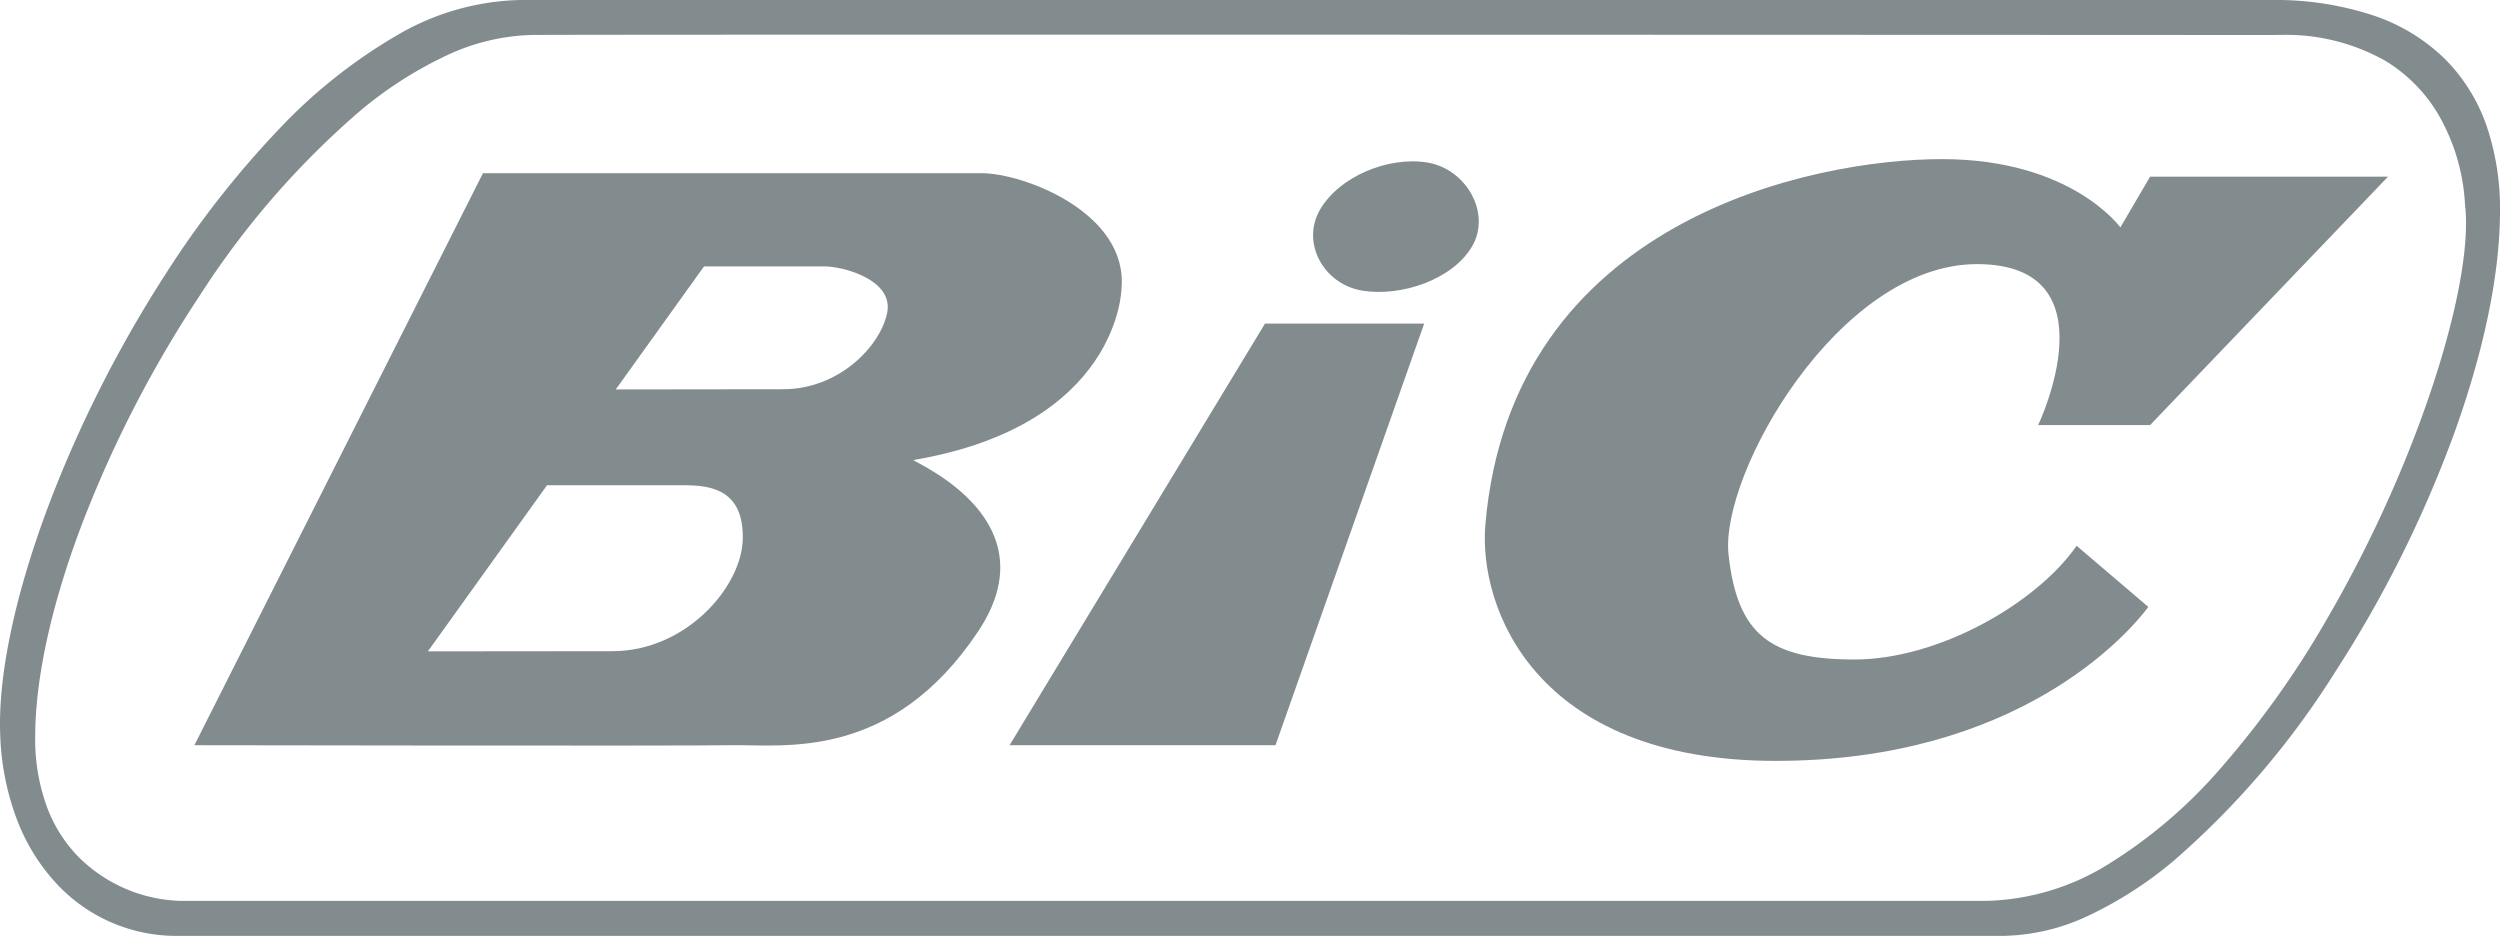 <svg xmlns="http://www.w3.org/2000/svg" width="240" height="89.845" viewBox="0 0 240 89.845">
  <g id="BIC" transform="translate(-5143 4821)">
    <path id="Exclusão_3" data-name="Exclusão 3" d="M192.306,89.845H16.981A15.693,15.693,0,0,1,5.274,84.663a18.952,18.952,0,0,1-3.683-6.079A25.336,25.336,0,0,1,.02,70.534C-.259,63.4,2.405,53.027,7.328,42.081a119.013,119.013,0,0,1,8.553-15.747A91.6,91.6,0,0,1,26.613,12.578,50.417,50.417,0,0,1,37.991,3.459,24.406,24.406,0,0,1,49.9,0H218a30.022,30.022,0,0,1,9.893,1.5,17.949,17.949,0,0,1,6.893,4.233,16.929,16.929,0,0,1,3.957,6.441A24.794,24.794,0,0,1,240,20.489c-.04,6.036-1.6,13.433-4.5,21.393A114.444,114.444,0,0,1,224.151,64.55,80.718,80.718,0,0,1,208.8,82.527a37.448,37.448,0,0,1-8.283,5.364A19.9,19.9,0,0,1,192.306,89.845ZM96.738,3.327c-27.677,0-43.041.01-45.666.03a20.409,20.409,0,0,0-8.268,2,38.177,38.177,0,0,0-8.319,5.361,81.374,81.374,0,0,0-15.37,17.752A112.842,112.842,0,0,0,7.8,50.5C4.917,58.152,3.388,65.137,3.38,70.7a18.871,18.871,0,0,0,1.208,6.981,13.661,13.661,0,0,0,3.034,4.669,14.451,14.451,0,0,0,9.7,4.134H190.628A23.176,23.176,0,0,0,202.5,82.9a47.022,47.022,0,0,0,10.84-9.329A89.12,89.12,0,0,0,223.3,59.578a122.706,122.706,0,0,0,7.61-15.447c4.138-10.147,6.333-19.529,5.729-24.484,0,0,0,0,0-.011v-.008a19.171,19.171,0,0,0-2.411-8.376,14.773,14.773,0,0,0-5.292-5.445,19.4,19.4,0,0,0-10.061-2.453c-.178,0-.361,0-.542.005h-6.384C211.085,3.356,143.288,3.327,96.738,3.327Z" transform="translate(5143 -4821)" fill="#828c8f"/>
    <path id="path8" d="M113.331,54.552c-8.341,12.5-18.724,10.832-23.68,10.917-4.87.083-51.556,0-51.556,0L65.8,10.553h47.862c4.031,0,14.1,3.8,13.435,11.084,0,0-.167,13.1-19.984,16.456C107.789,38.6,120.364,44.015,113.331,54.552Zm-35.1,1.889c7.053,0,12.427-6.17,12.511-10.79s-2.938-5.136-5.541-5.136H71.947L60.512,56.458ZM94.607,31.294c5.374,0,9.32-4.115,9.991-7.307S100.4,19.5,98.553,19.5H87.023L78.548,31.314Z" transform="translate(5123.565 -4814.928)" fill="#828c8f"/>
    <path id="polygon10" d="M109.873,16.455,95.6,56.928H70.072L94.591,16.455Z" transform="translate(5169.846 -4806.387)" fill="#828c8f"/>
    <path id="path12" d="M92.948,10.2c-3.725-.609-8.426,1.315-10.291,4.5s.318,7.188,4.045,7.8,8.678-1.063,10.541-4.253-.568-7.438-4.3-8.045Z" transform="translate(5187.079 -4815.599)" fill="#828c8f"/>
    <path id="path14" d="M85.219,12.632" transform="translate(5191.768 -4811.92)" fill="#828c8f"/>
    <path id="path16" d="M145.531,47.12c-3.861,5.543-13.266,10.917-21.327,10.917s-11.251-2.351-12.09-10.078,10.58-27.878,23.847-27.878,5.876,15.449,5.876,15.449h10.747l22.841-23.846H152.585l-2.855,4.87S145.027,10,132.6,10,91.26,15.831,88.769,45.1c-.671,7.892,4.7,22.67,27.876,22.67s33.756-12.09,35.77-14.778Z" transform="translate(5196.826 -4815.725)" fill="#828c8f"/>
  </g>
</svg>
